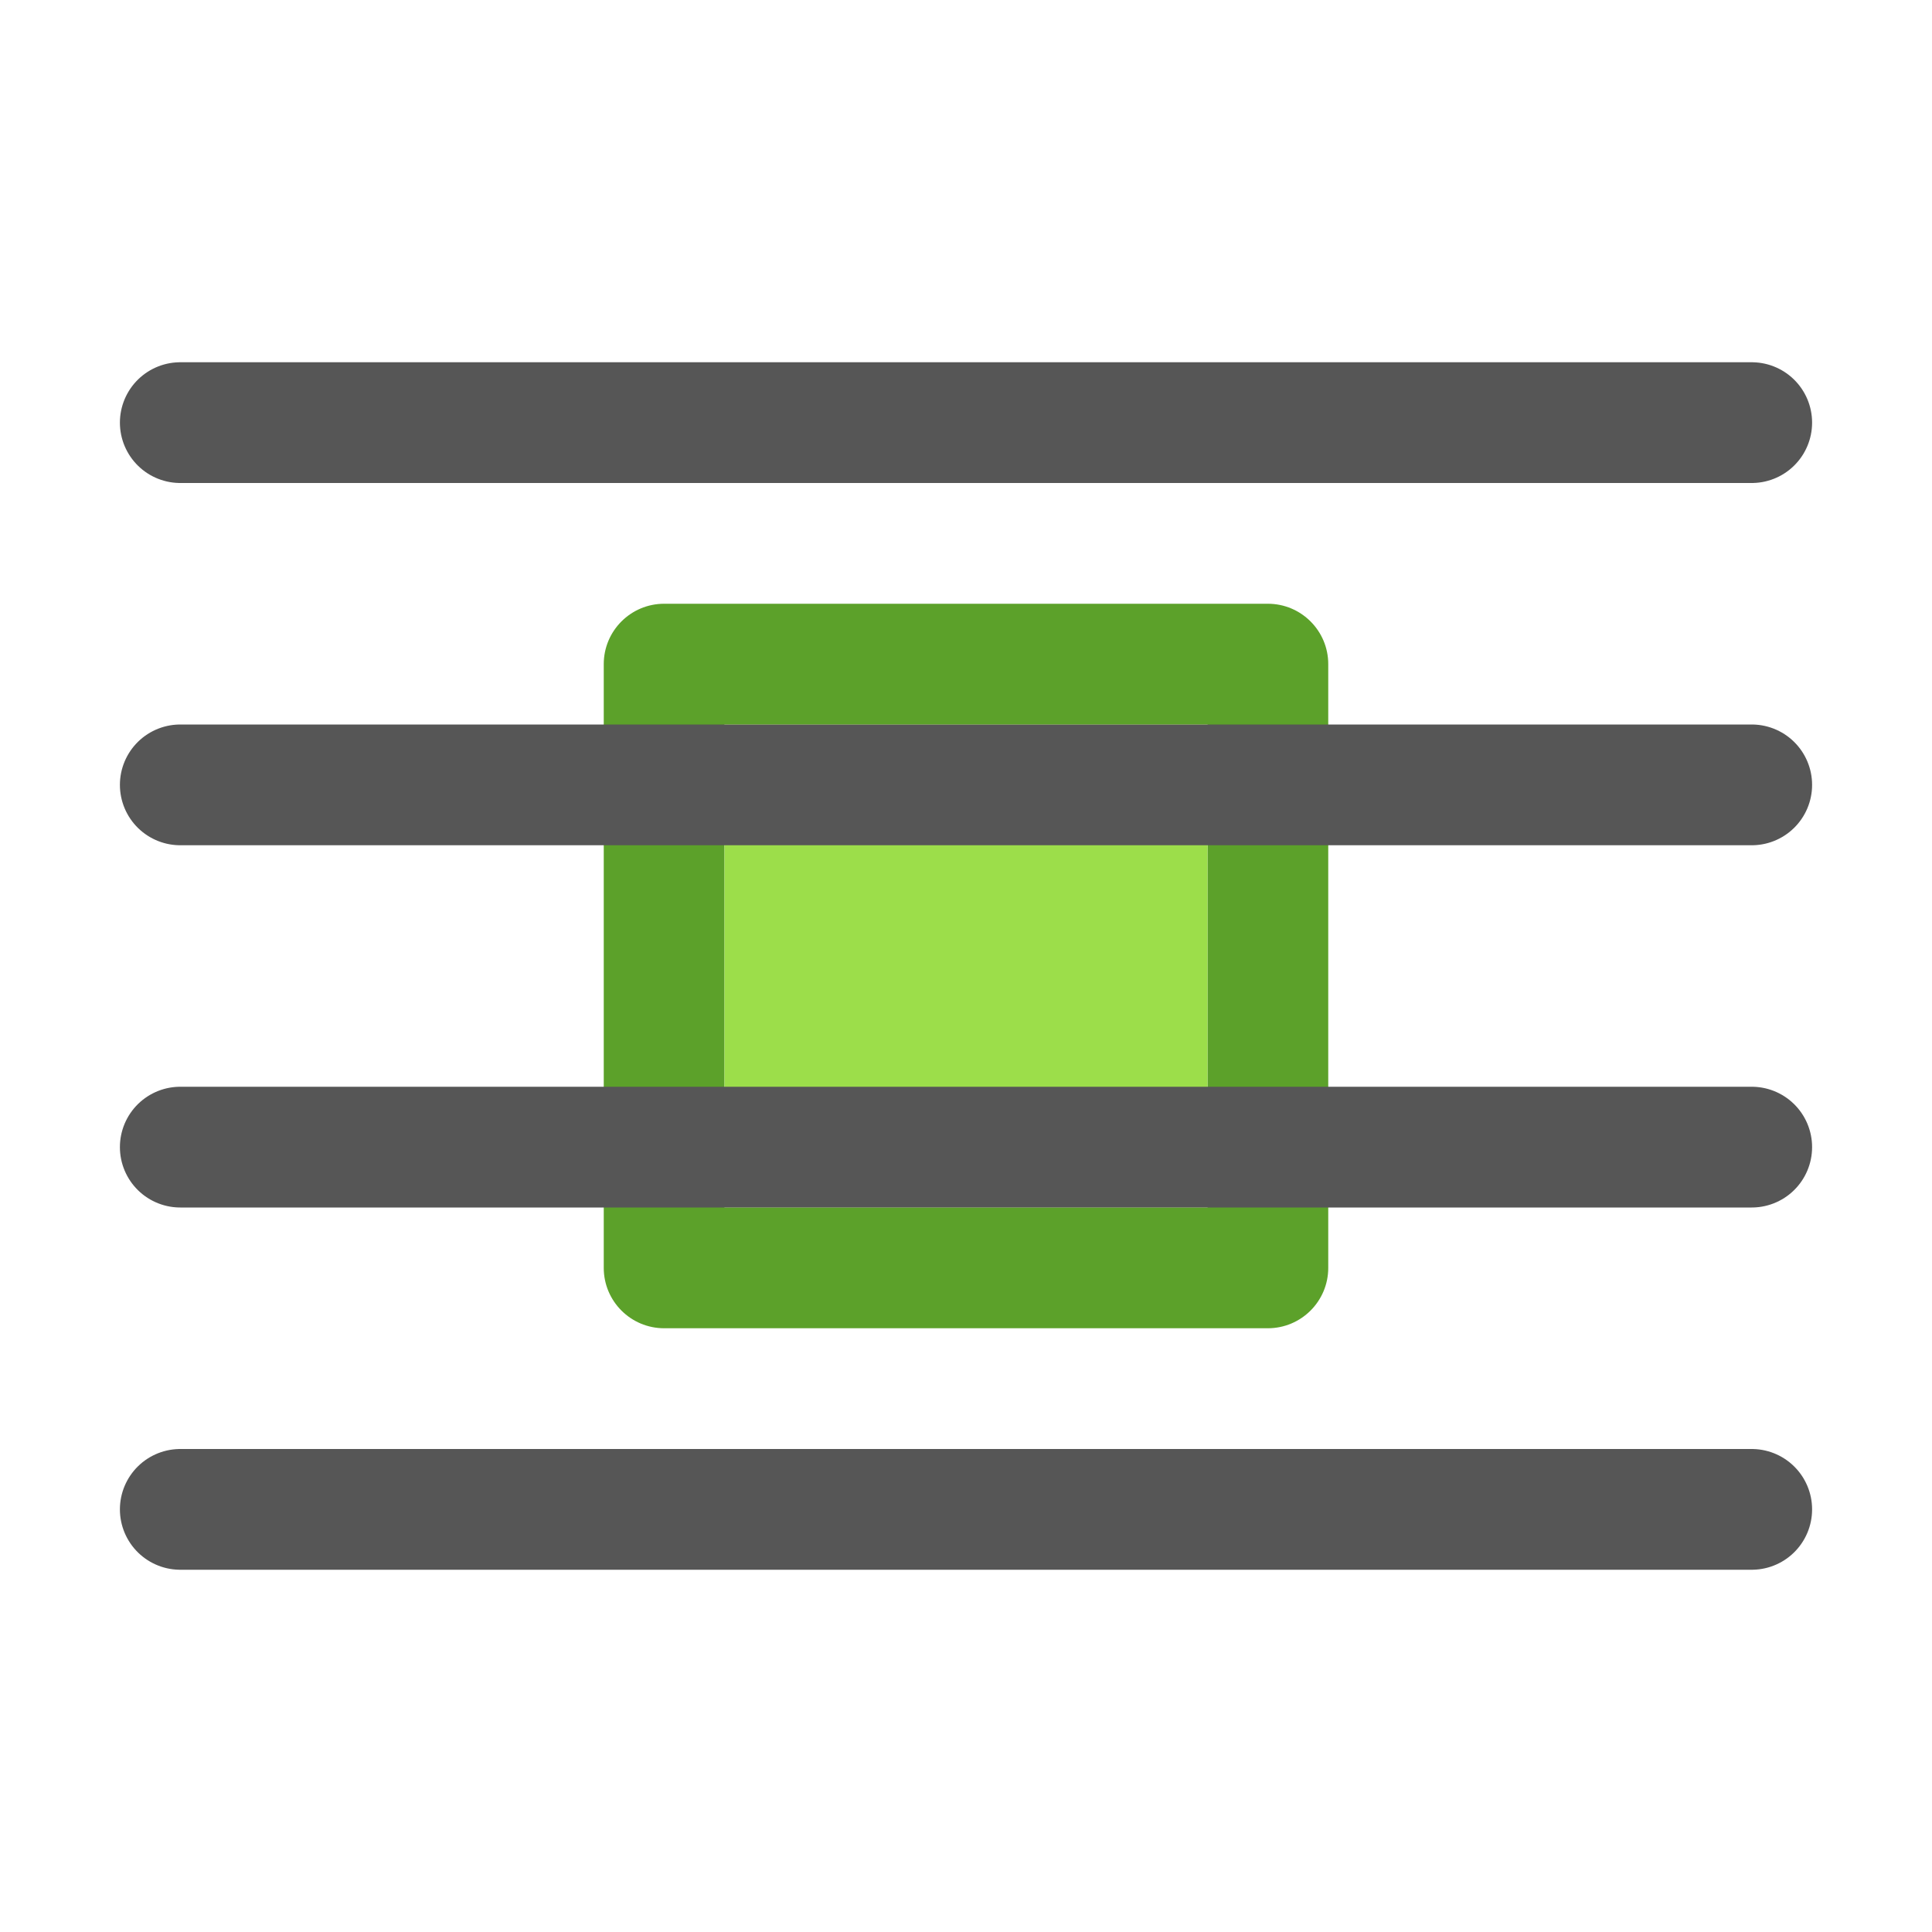 <svg height="16" width="16" xmlns="http://www.w3.org/2000/svg"><g transform="translate(0 -6)"><path d="m14.507 9.5c-4.338 0-8.676 0-13.014 0z" fill="none" stroke="#565656" stroke-linecap="round" stroke-linejoin="round"/><path d="m14.507 18.5c-4.338 0-8.676 0-13.014 0z" fill="none" stroke="#565656" stroke-linecap="round" stroke-linejoin="round"/><path d="m10.5 11c.276-0.0.5.224.5.5v5c0.0.276-.224.5-.5.5h-5c-.276 0-.5-.224-.5-.5v-5c-0-.276.224-.5.5-.5zm-.5 1h-4v4h4z" fill="#5ca12a"/><path d="m10 12h-4v4h4z" fill="#9cde4a"/><g fill="none" stroke="#565656" stroke-linecap="round" stroke-linejoin="round"><path d="m14.507 15.5c-4.338 0-8.676 0-13.014 0z"/><path d="m14.507 12.5c-4.338 0-8.676 0-13.014 0z"/></g></g></svg>